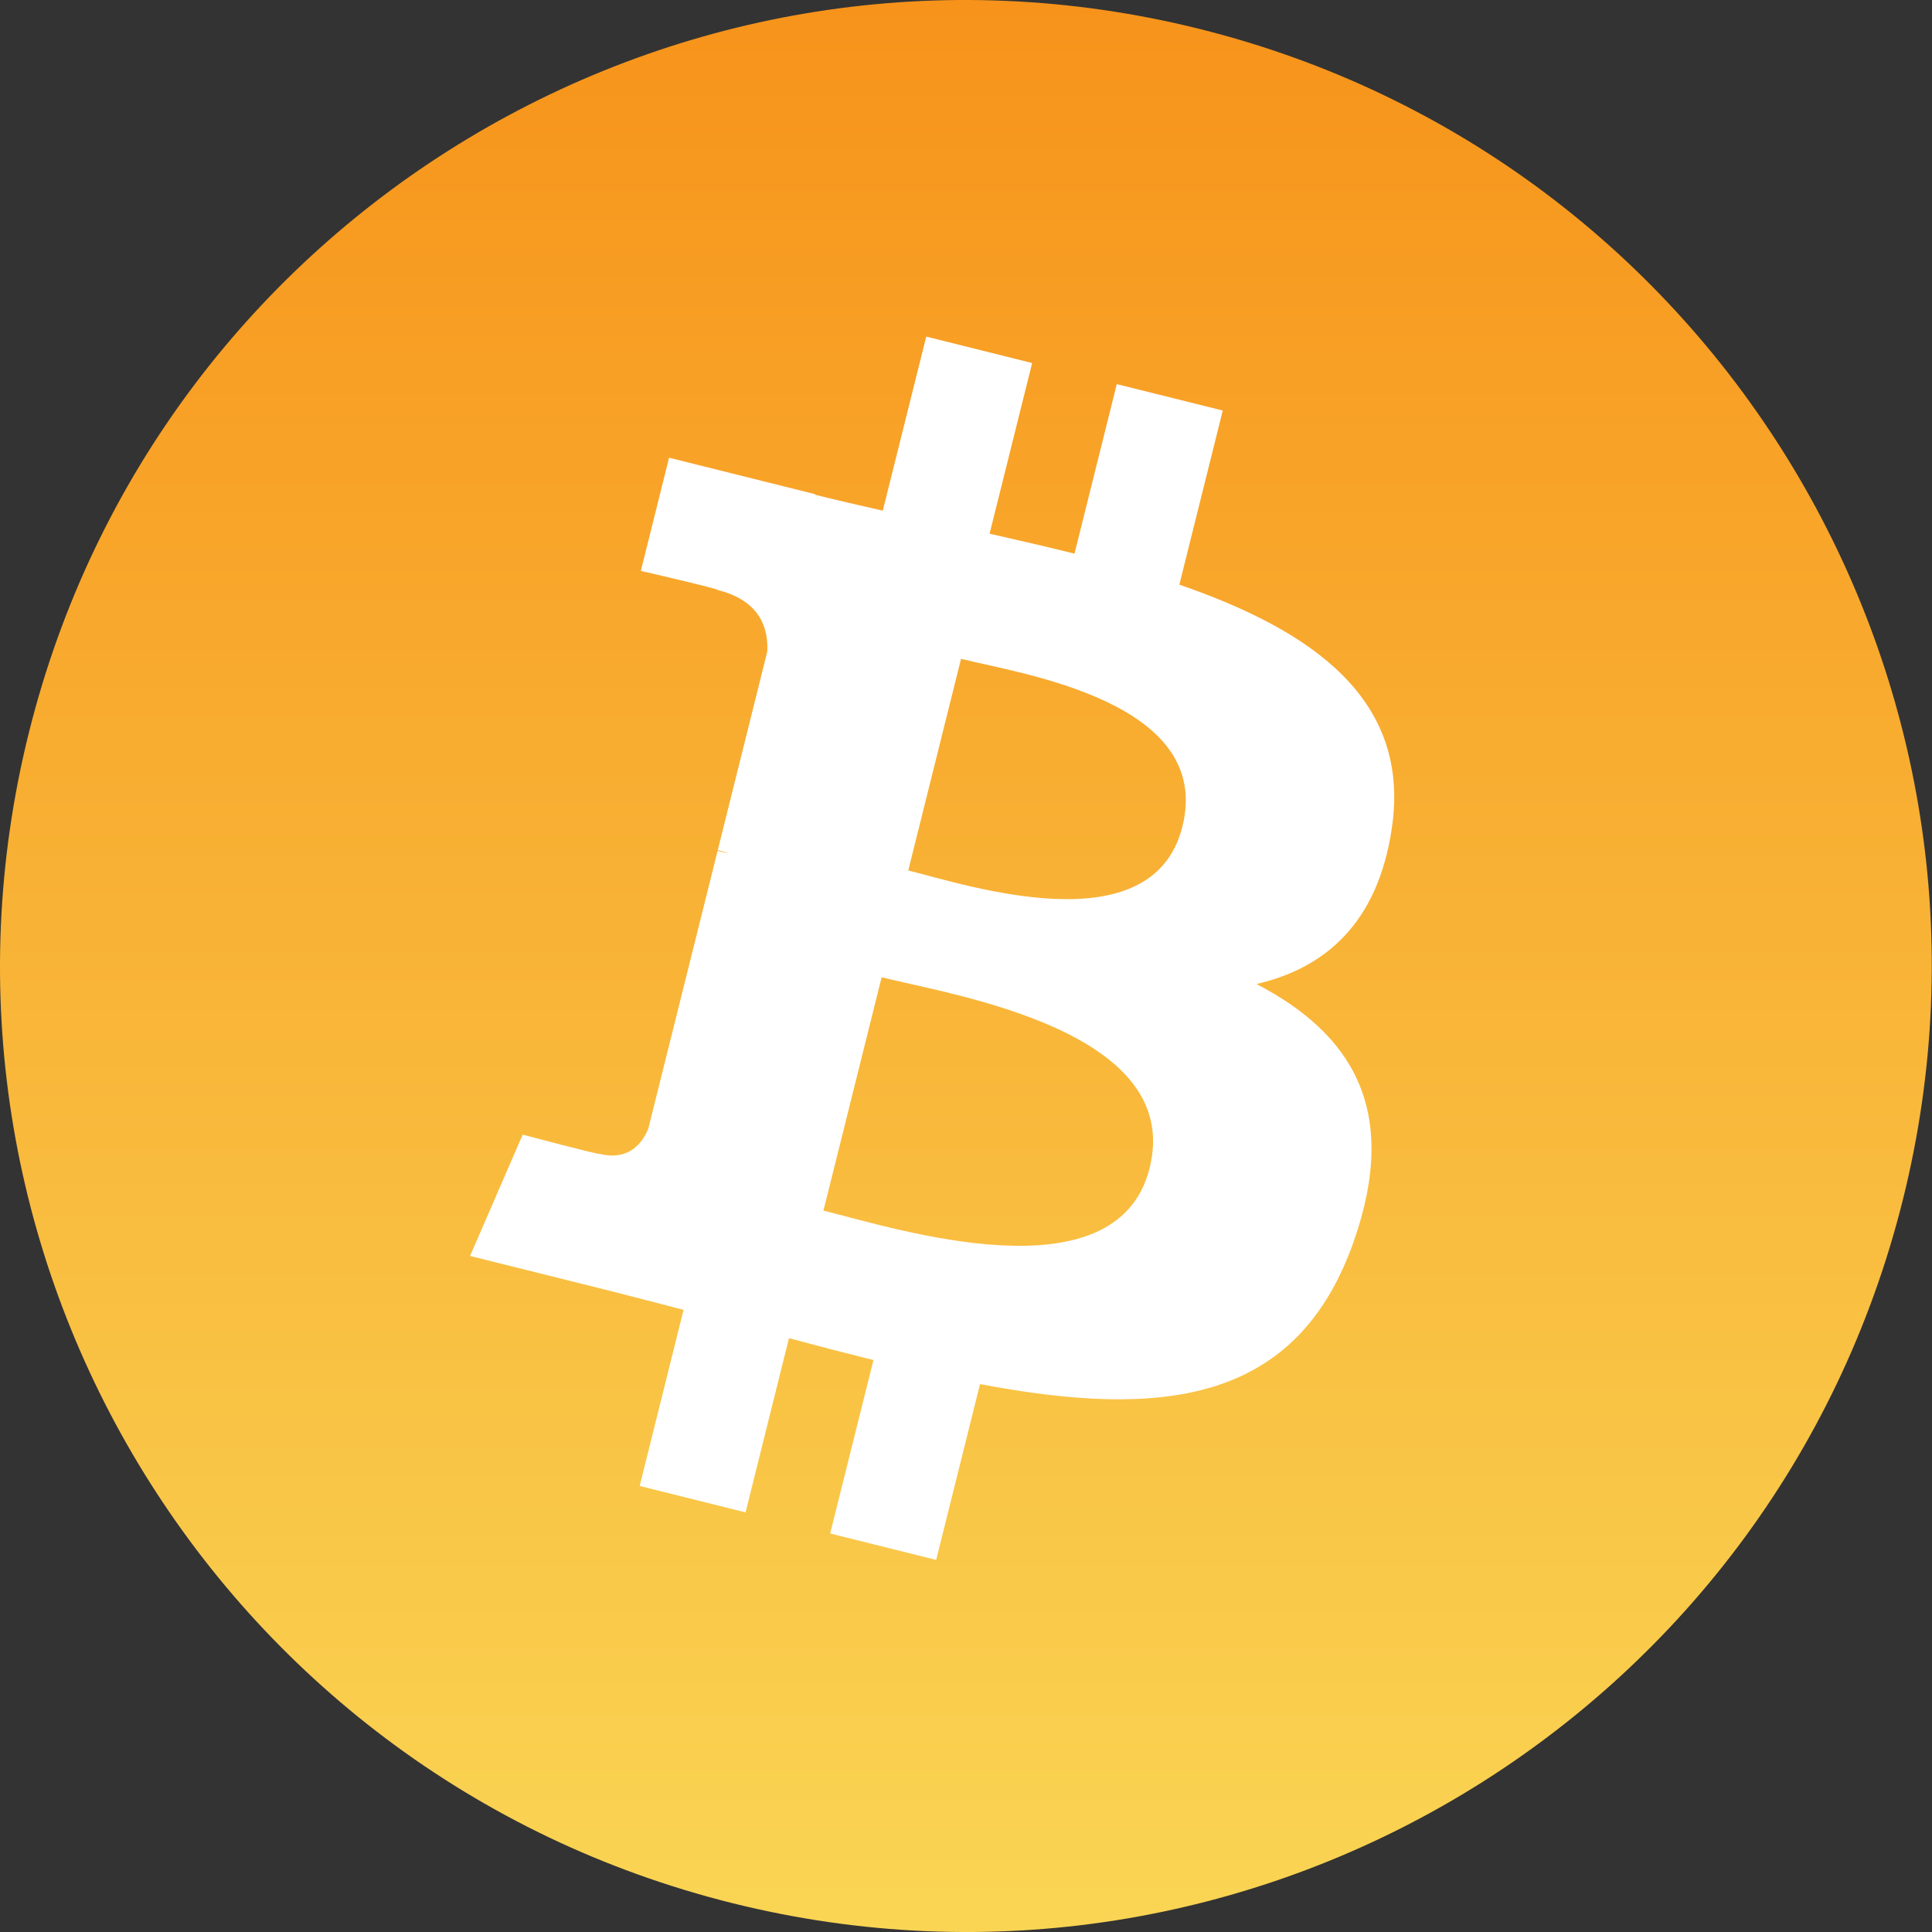 <svg width="914" height="914" viewBox="0 0 914 914" fill="none" xmlns="http://www.w3.org/2000/svg">
<rect x="0" y="0" width="914" height="914" fill="#333333" stroke="none"/>
<path d="M900.225 567.56C839.187 812.383 591.222 961.379 346.37 900.327C101.618 839.289 -47.379 591.309 13.688 346.5C74.698 101.648 322.663 -47.362 567.443 13.676C812.281 74.714 961.263 322.722 900.225 567.56Z" fill="url(#paint0_linear_34_11)"/>
<path d="M658.444 391.9C667.541 331.091 621.241 298.401 557.932 276.594L578.469 194.219L528.327 181.723L508.333 261.927C495.152 258.642 481.613 255.543 468.16 252.472L488.297 171.741L438.184 159.244L417.633 241.59C406.722 239.105 396.011 236.649 385.615 234.064L385.672 233.807L316.522 216.541L303.183 270.096C303.183 270.096 340.386 278.621 339.6 279.15C359.908 284.22 363.579 297.658 362.965 308.312L339.572 402.154C340.971 402.511 342.785 403.025 344.784 403.825C343.114 403.411 341.328 402.954 339.486 402.511L306.696 533.97C304.211 540.14 297.913 549.394 283.718 545.881C284.218 546.609 247.272 536.784 247.272 536.784L222.38 594.18L287.631 610.446C299.77 613.488 311.666 616.673 323.377 619.672L302.626 702.989L352.711 715.485L373.261 633.054C386.943 636.767 400.224 640.194 413.22 643.422L392.741 725.467L442.882 737.964L463.633 654.804C549.135 670.985 613.429 664.458 640.492 587.125C662.3 524.859 639.407 488.941 594.421 465.52C627.182 457.965 651.86 436.415 658.444 391.9ZM543.879 552.55C528.384 614.816 423.546 581.155 389.556 572.715L417.09 462.335C451.08 470.818 560.074 487.613 543.879 552.55ZM559.389 391.001C545.25 447.64 457.992 418.863 429.686 411.808L454.65 311.697C482.956 318.752 574.113 331.919 559.389 391.001Z" fill="white"/>
<defs>
<linearGradient id="paint0_linear_34_11" x1="456.951" y1="0" x2="456.951" y2="914.009" gradientUnits="userSpaceOnUse">
<stop stop-color="#F7931A"/>
<stop offset="1" stop-color="#FAD554"/>
</linearGradient>
</defs>
</svg>
